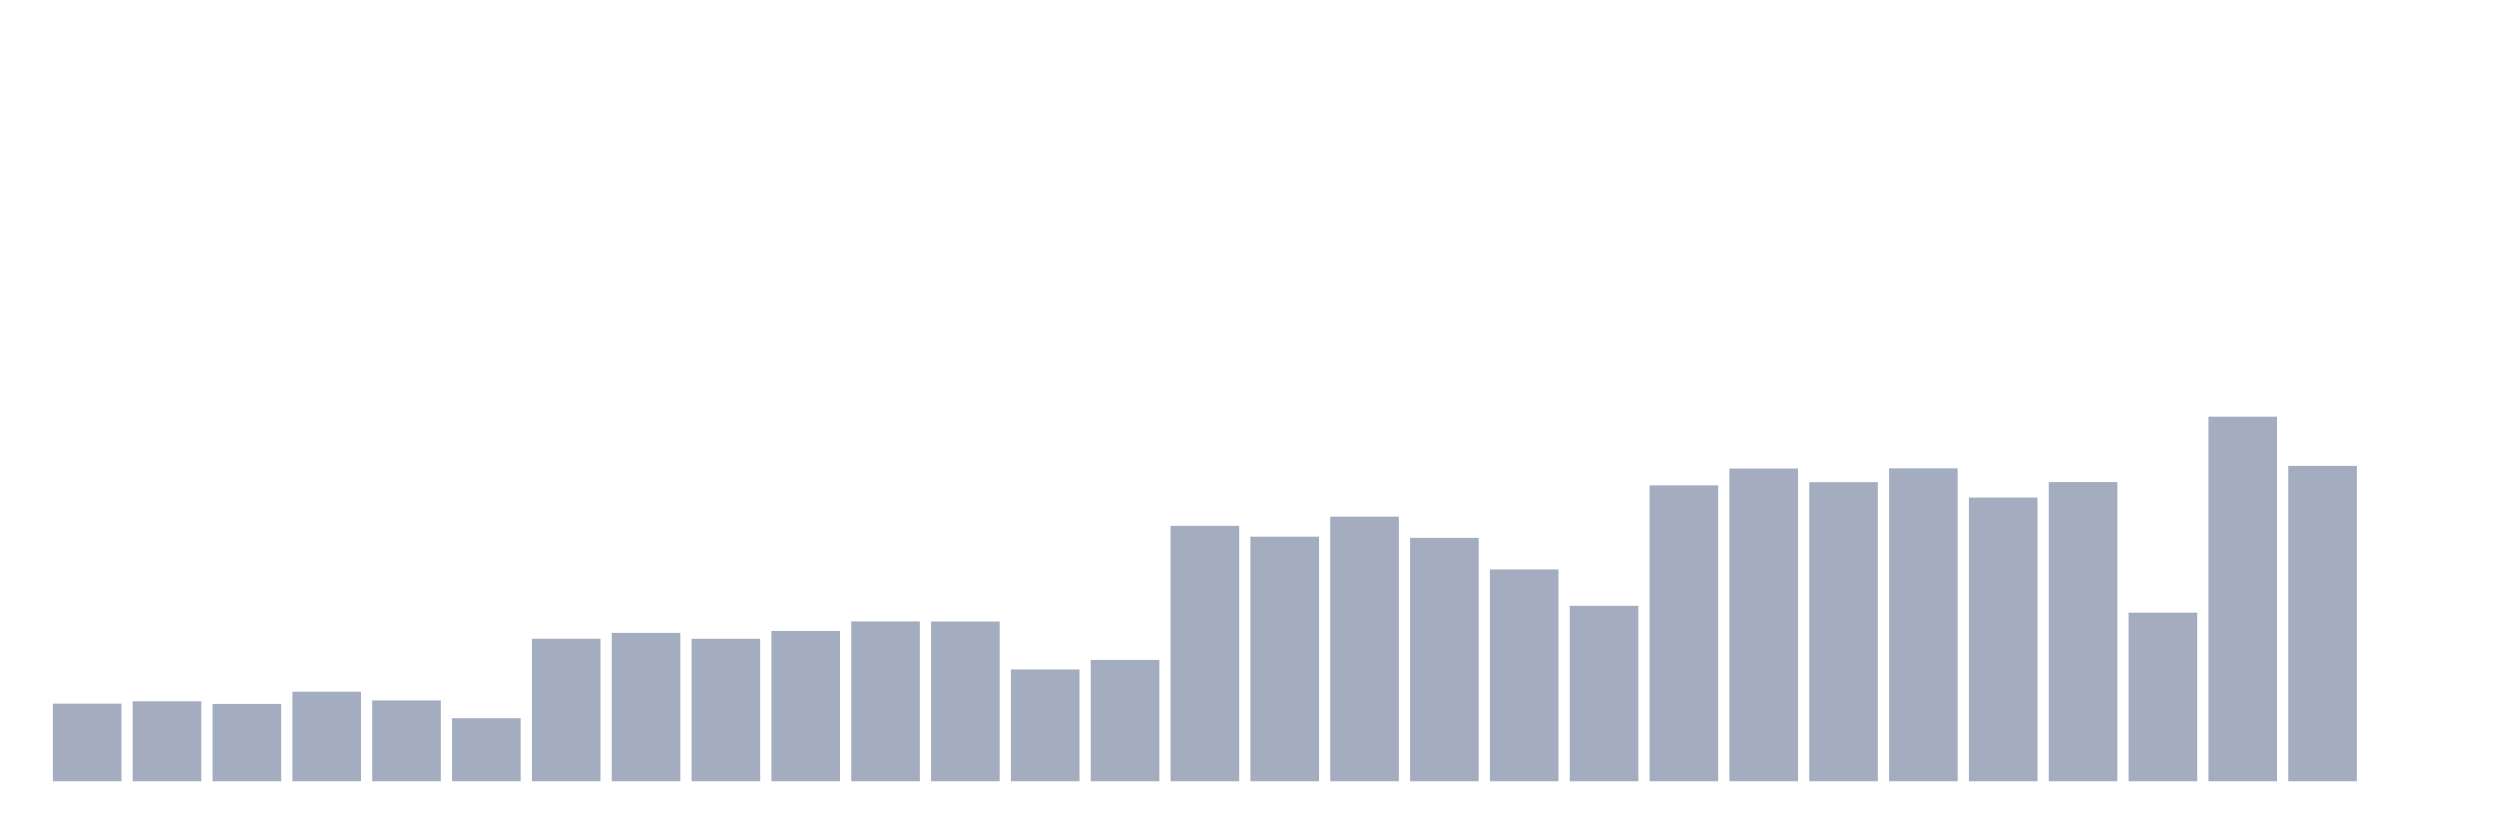 <svg xmlns="http://www.w3.org/2000/svg" viewBox="0 0 480 160"><g transform="translate(10,10)"><rect class="bar" x="0.153" width="13.175" y="125.098" height="14.902" fill="rgb(164,173,192)"></rect><rect class="bar" x="15.482" width="13.175" y="124.647" height="15.353" fill="rgb(164,173,192)"></rect><rect class="bar" x="30.81" width="13.175" y="125.152" height="14.848" fill="rgb(164,173,192)"></rect><rect class="bar" x="46.138" width="13.175" y="122.807" height="17.193" fill="rgb(164,173,192)"></rect><rect class="bar" x="61.466" width="13.175" y="124.485" height="15.515" fill="rgb(164,173,192)"></rect><rect class="bar" x="76.794" width="13.175" y="127.894" height="12.106" fill="rgb(164,173,192)"></rect><rect class="bar" x="92.123" width="13.175" y="112.631" height="27.369" fill="rgb(164,173,192)"></rect><rect class="bar" x="107.451" width="13.175" y="111.513" height="28.487" fill="rgb(164,173,192)"></rect><rect class="bar" x="122.779" width="13.175" y="112.649" height="27.351" fill="rgb(164,173,192)"></rect><rect class="bar" x="138.107" width="13.175" y="111.152" height="28.848" fill="rgb(164,173,192)"></rect><rect class="bar" x="153.436" width="13.175" y="109.312" height="30.688" fill="rgb(164,173,192)"></rect><rect class="bar" x="168.764" width="13.175" y="109.33" height="30.67" fill="rgb(164,173,192)"></rect><rect class="bar" x="184.092" width="13.175" y="118.531" height="21.469" fill="rgb(164,173,192)"></rect><rect class="bar" x="199.42" width="13.175" y="116.709" height="23.291" fill="rgb(164,173,192)"></rect><rect class="bar" x="214.748" width="13.175" y="90.964" height="49.036" fill="rgb(164,173,192)"></rect><rect class="bar" x="230.077" width="13.175" y="93.039" height="46.961" fill="rgb(164,173,192)"></rect><rect class="bar" x="245.405" width="13.175" y="89.196" height="50.804" fill="rgb(164,173,192)"></rect><rect class="bar" x="260.733" width="13.175" y="93.273" height="46.727" fill="rgb(164,173,192)"></rect><rect class="bar" x="276.061" width="13.175" y="99.335" height="40.665" fill="rgb(164,173,192)"></rect><rect class="bar" x="291.39" width="13.175" y="106.317" height="33.683" fill="rgb(164,173,192)"></rect><rect class="bar" x="306.718" width="13.175" y="83.188" height="56.812" fill="rgb(164,173,192)"></rect><rect class="bar" x="322.046" width="13.175" y="79.959" height="60.041" fill="rgb(164,173,192)"></rect><rect class="bar" x="337.374" width="13.175" y="82.575" height="57.425" fill="rgb(164,173,192)"></rect><rect class="bar" x="352.702" width="13.175" y="79.923" height="60.077" fill="rgb(164,173,192)"></rect><rect class="bar" x="368.031" width="13.175" y="85.534" height="54.466" fill="rgb(164,173,192)"></rect><rect class="bar" x="383.359" width="13.175" y="82.557" height="57.443" fill="rgb(164,173,192)"></rect><rect class="bar" x="398.687" width="13.175" y="107.634" height="32.366" fill="rgb(164,173,192)"></rect><rect class="bar" x="414.015" width="13.175" y="70" height="70" fill="rgb(164,173,192)"></rect><rect class="bar" x="429.344" width="13.175" y="79.454" height="60.546" fill="rgb(164,173,192)"></rect><rect class="bar" x="444.672" width="13.175" y="140" height="0" fill="rgb(164,173,192)"></rect></g></svg>